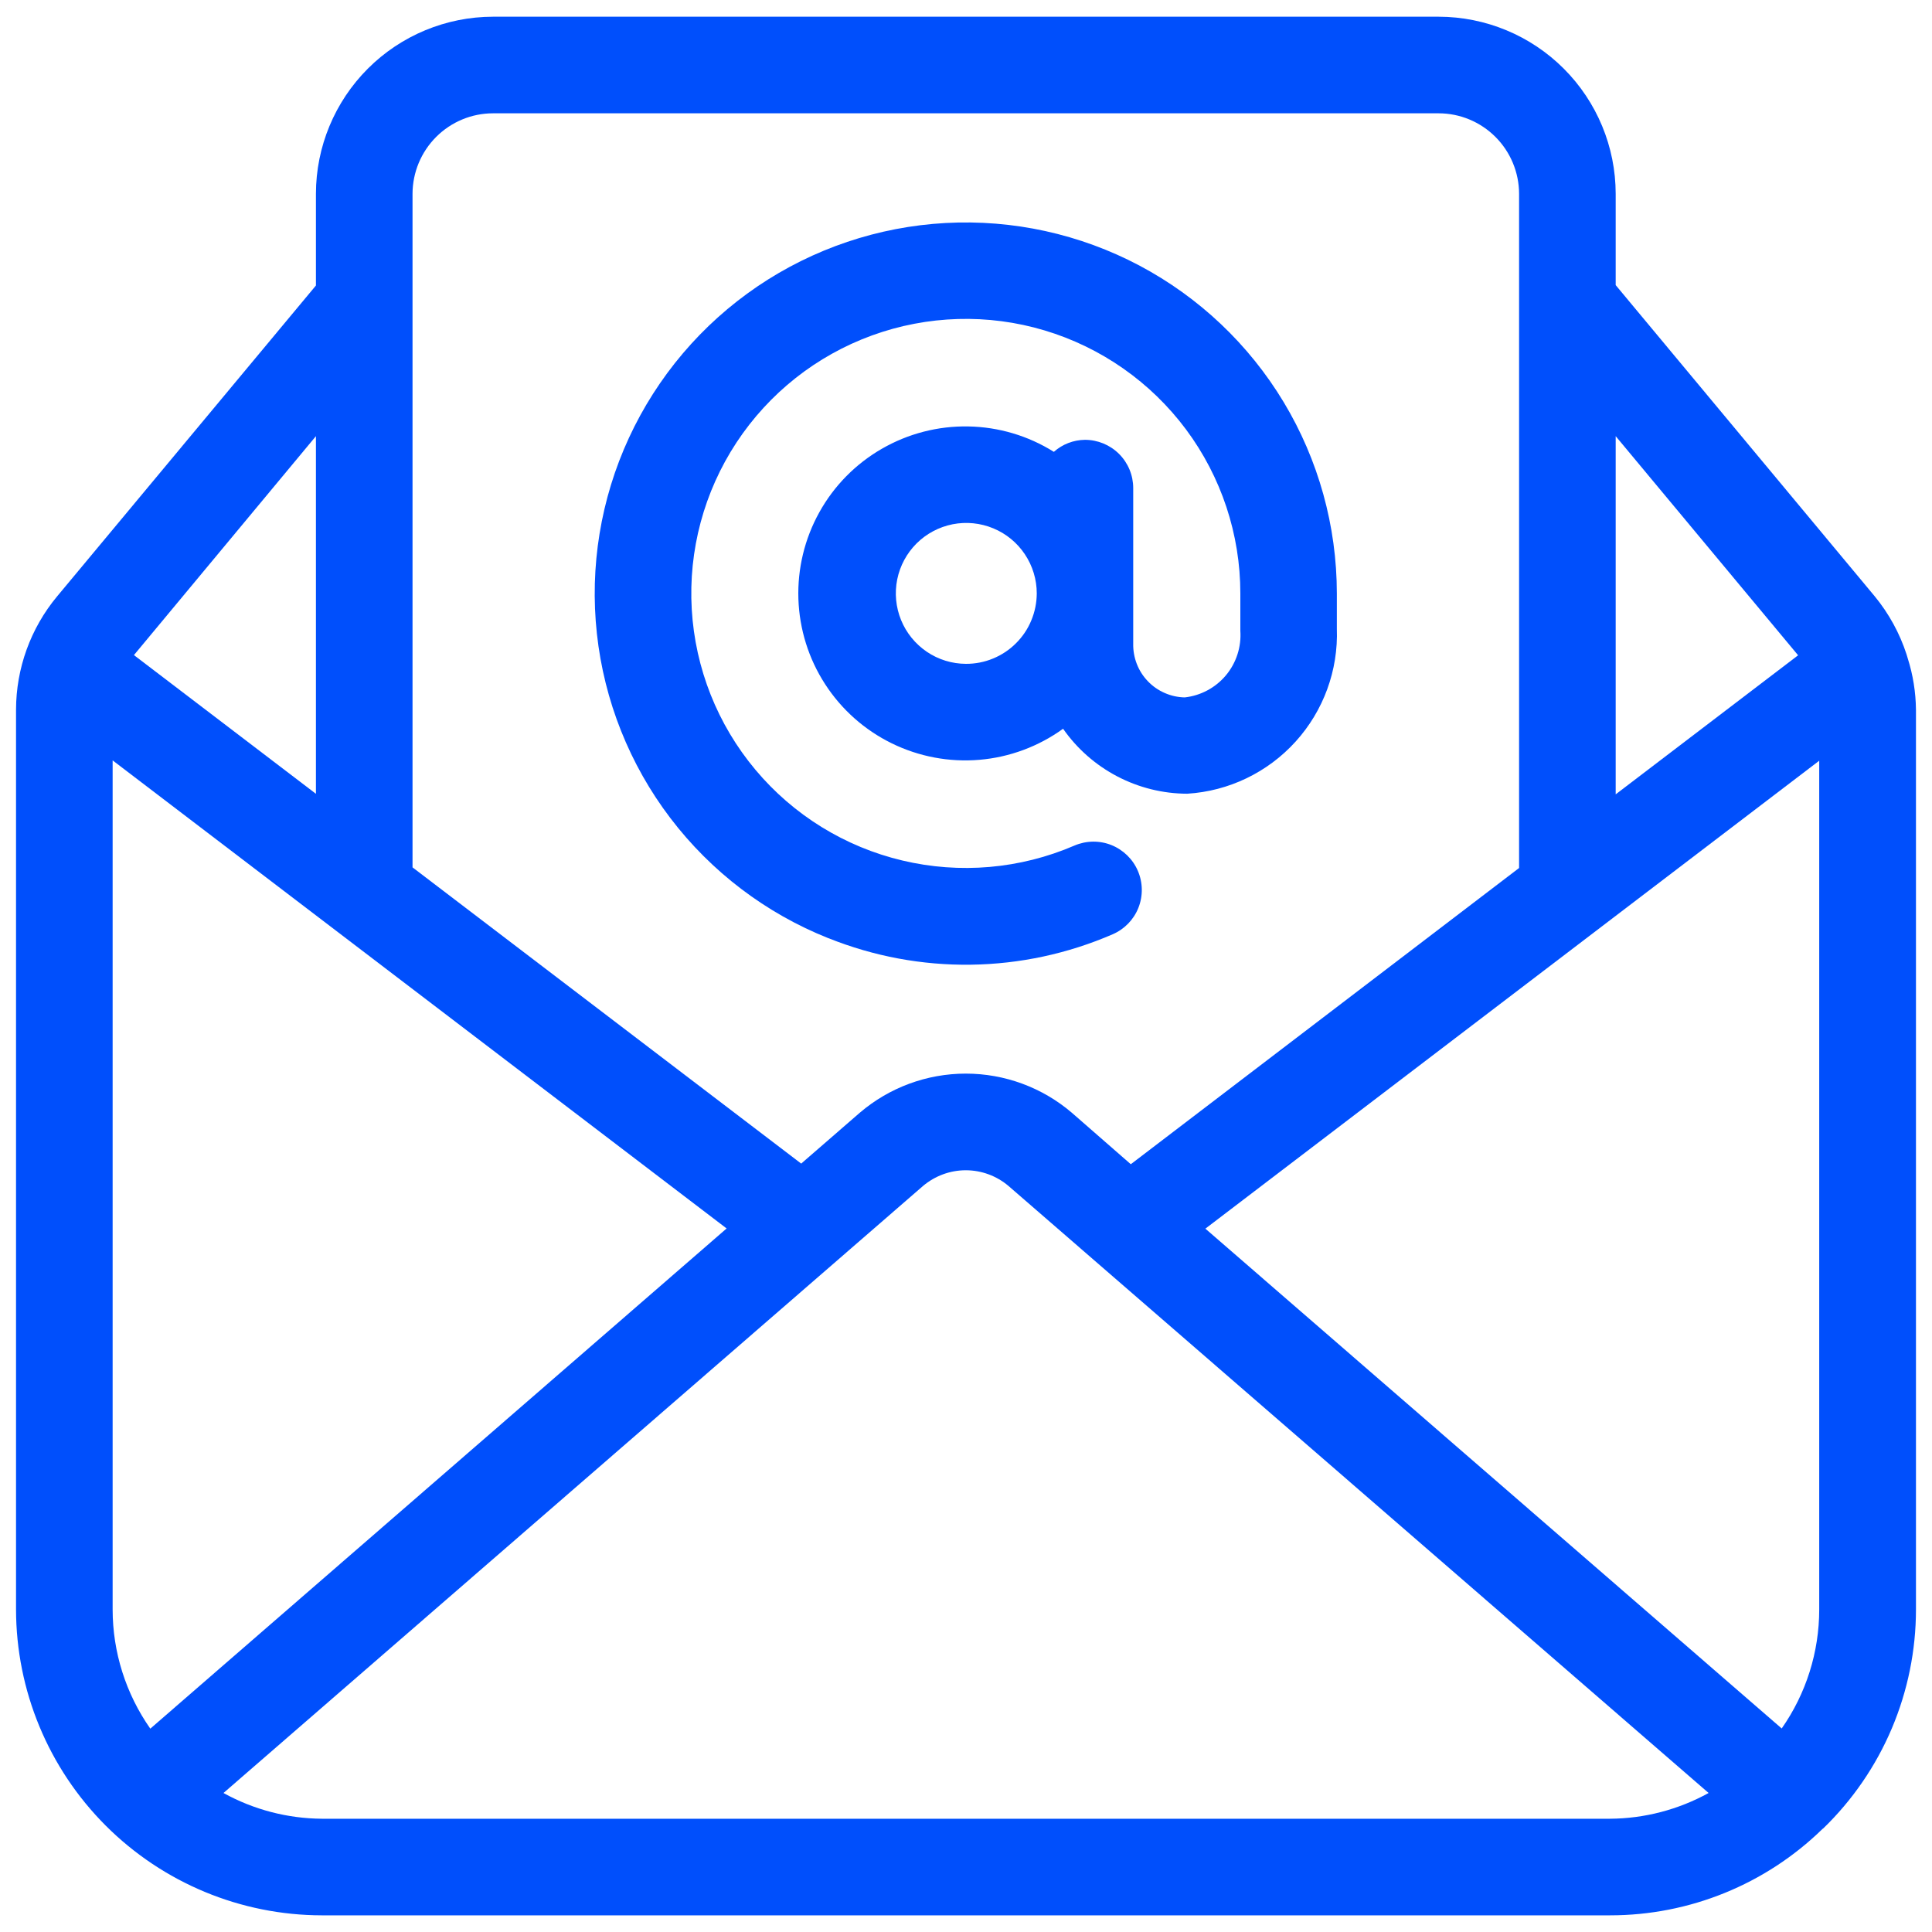 <svg width="40" height="40" viewBox="0 0 40 40" fill="none" xmlns="http://www.w3.org/2000/svg">
<g clip-path="url(#clip0_6034_41221)">
<path d="M17.155 19.425C18.092 19.801 19.094 19.987 20.103 19.973C21.113 19.959 22.109 19.745 23.035 19.344C23.279 19.239 23.471 19.042 23.569 18.796C23.667 18.549 23.663 18.274 23.558 18.03C23.454 17.787 23.256 17.595 23.01 17.496C22.764 17.398 22.488 17.402 22.244 17.507C21.121 17.991 19.872 18.099 18.683 17.816C17.493 17.534 16.426 16.875 15.641 15.938C14.855 15.001 14.393 13.836 14.322 12.615C14.251 11.394 14.576 10.183 15.248 9.162C15.921 8.14 16.904 7.363 18.053 6.945C19.202 6.527 20.456 6.49 21.627 6.841C22.798 7.192 23.825 7.911 24.556 8.892C25.286 9.873 25.68 11.063 25.68 12.286V12.998V13.027C25.68 13.038 25.68 13.049 25.68 13.06C25.703 13.394 25.596 13.724 25.382 13.981C25.167 14.238 24.861 14.402 24.529 14.439C24.385 14.436 24.244 14.405 24.113 14.347C23.982 14.29 23.863 14.207 23.764 14.103C23.665 14 23.587 13.878 23.536 13.745C23.484 13.611 23.459 13.469 23.462 13.325V10.105C23.462 9.84 23.357 9.586 23.169 9.398C22.981 9.211 22.727 9.106 22.462 9.106C22.225 9.109 21.996 9.197 21.819 9.355C21.288 9.022 20.676 8.84 20.049 8.829C19.422 8.817 18.803 8.977 18.26 9.29C17.717 9.602 17.268 10.057 16.964 10.605C16.659 11.153 16.509 11.774 16.53 12.401C16.551 13.027 16.741 13.637 17.082 14.163C17.422 14.69 17.9 15.114 18.463 15.39C19.026 15.666 19.653 15.784 20.278 15.731C20.903 15.678 21.502 15.455 22.01 15.088C22.299 15.502 22.684 15.84 23.131 16.074C23.578 16.308 24.076 16.432 24.581 16.433C25.44 16.38 26.245 15.993 26.824 15.354C27.402 14.716 27.709 13.877 27.678 13.016C27.678 13.008 27.678 13.002 27.678 12.993V12.286C27.677 10.89 27.297 9.521 26.577 8.325C25.857 7.13 24.825 6.153 23.592 5.499C22.359 4.846 20.971 4.541 19.577 4.617C18.184 4.693 16.837 5.147 15.682 5.93C14.527 6.714 13.608 7.797 13.022 9.064C12.436 10.331 12.207 11.733 12.358 13.12C12.509 14.508 13.035 15.828 13.88 16.939C14.725 18.049 15.856 18.909 17.152 19.425H17.155ZM19.998 13.744C19.71 13.743 19.428 13.656 19.19 13.495C18.951 13.333 18.765 13.105 18.656 12.838C18.547 12.572 18.519 12.278 18.576 11.996C18.633 11.714 18.773 11.454 18.977 11.251C19.181 11.048 19.442 10.91 19.724 10.854C20.007 10.799 20.3 10.828 20.566 10.939C20.832 11.049 21.059 11.236 21.219 11.476C21.379 11.716 21.465 11.997 21.465 12.286C21.464 12.478 21.426 12.668 21.352 12.845C21.279 13.023 21.17 13.184 21.034 13.319C20.898 13.455 20.736 13.562 20.558 13.635C20.381 13.708 20.19 13.745 19.998 13.744Z" fill="#004FFC"/>
<path d="M39.473 13.548C39.331 13.111 39.108 12.704 38.816 12.348L33.451 5.903V4.012C33.45 3.04 33.063 2.108 32.376 1.421C31.688 0.733 30.756 0.347 29.784 0.346H10.208C9.236 0.347 8.304 0.733 7.616 1.421C6.929 2.108 6.542 3.04 6.541 4.012V5.911L1.18 12.35C0.633 13.009 0.333 13.838 0.332 14.695V33.322C0.334 35.001 1.002 36.61 2.189 37.798C3.377 38.985 4.986 39.653 6.665 39.655H33.332C34.976 39.656 36.555 39.015 37.732 37.867L37.749 37.855C38.356 37.267 38.839 36.562 39.169 35.783C39.498 35.004 39.668 34.167 39.668 33.322V14.695C39.664 14.333 39.607 13.973 39.497 13.628C39.489 13.6 39.481 13.576 39.473 13.548ZM36.888 35.786L24.956 25.438L37.665 15.75V33.322C37.665 34.203 37.394 35.064 36.888 35.786ZM37.228 13.567L33.451 16.446V9.03L37.228 13.567ZM10.208 2.346H29.784C30.226 2.346 30.649 2.522 30.962 2.835C31.274 3.147 31.45 3.571 31.451 4.012V17.971L23.412 24.104L22.191 23.038C21.579 22.515 20.801 22.228 19.996 22.228C19.191 22.228 18.413 22.515 17.801 23.038L16.588 24.091L8.541 17.958V4.012C8.542 3.571 8.718 3.147 9.03 2.835C9.343 2.522 9.766 2.346 10.208 2.346ZM3.112 35.79C2.605 35.067 2.332 34.205 2.332 33.322V15.743L15.044 25.434L3.112 35.79ZM6.541 16.435L2.773 13.563L6.541 9.03V16.435ZM19.999 37.655H6.665C5.952 37.65 5.251 37.467 4.627 37.122L19.109 24.555C19.357 24.345 19.671 24.229 19.995 24.229C20.32 24.229 20.634 24.345 20.881 24.555L35.375 37.122C34.749 37.467 34.047 37.651 33.332 37.655H19.999Z" fill="#004FFC"/>
</g>
<defs>
<clipPath id="clip0_6034_41221">
<rect width="40" height="40" fill="white"/>
</clipPath>
</defs>
</svg>
